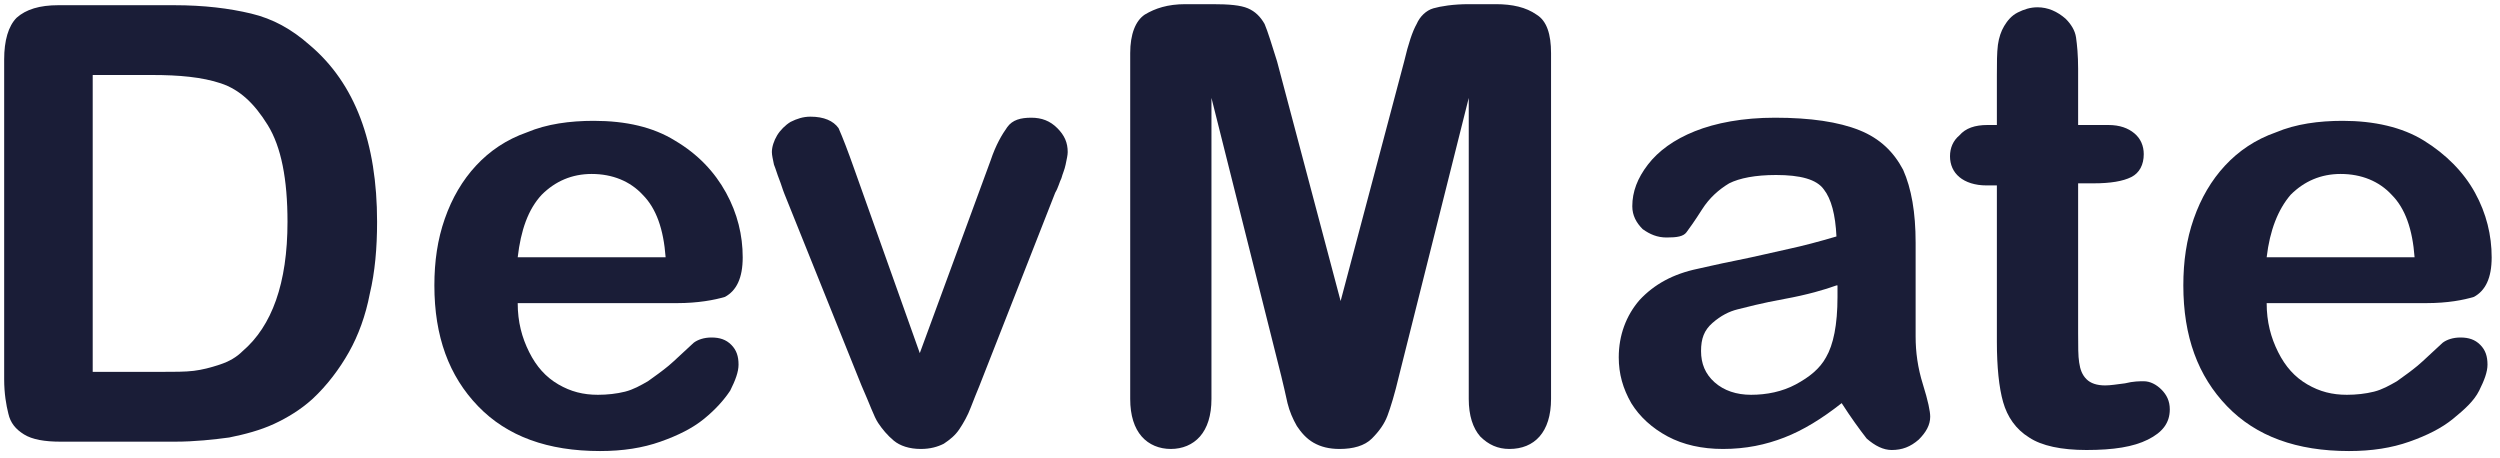 <svg width="240" height="44" viewBox="0 0 240 44" fill="none" xmlns="http://www.w3.org/2000/svg">
<g clip-path="url(#clip0_146_15)">
<path d="M5.6 0.5H16.7C19.6 0.5 22 0.8 24.1 1.3C26.2 1.8 28 2.8 29.7 4.3C34.1 8 36.2 13.7 36.2 21.3C36.2 23.8 36 26.1 35.5 28.2C35.1 30.3 34.4 32.2 33.5 33.8C32.6 35.4 31.4 37 30 38.3C28.9 39.3 27.6 40.1 26.3 40.7C25 41.3 23.5 41.7 22 42C20.5 42.2 18.7 42.4 16.8 42.4H5.8C4.3 42.4 3.1 42.2 2.3 41.7C1.5 41.2 1 40.6 0.8 39.7C0.6 38.9 0.4 37.8 0.4 36.4V5.7C0.4 3.9 0.8 2.5 1.6 1.7C2.5 0.9 3.8 0.5 5.6 0.5ZM8.9 7.2V35.7H15.3C16.7 35.7 17.8 35.7 18.6 35.6C19.4 35.5 20.2 35.3 21.1 35C22 34.7 22.7 34.3 23.3 33.7C26.1 31.3 27.6 27.2 27.6 21.3C27.6 17.2 27 14.1 25.7 12C24.4 9.9 23 8.6 21.2 8C19.4 7.4 17.2 7.2 14.6 7.2H8.9Z" fill="#1A1D37"/>
<path d="M65 29.1H49.7C49.7 30.9 50.1 32.4 50.8 33.8C51.5 35.2 52.4 36.2 53.6 36.9C54.8 37.6 56 37.9 57.4 37.9C58.3 37.9 59.2 37.8 60 37.6C60.8 37.4 61.5 37 62.2 36.6C62.9 36.1 63.6 35.6 64.2 35.1C64.8 34.6 65.6 33.8 66.6 32.9C67 32.6 67.6 32.4 68.3 32.4C69.1 32.4 69.7 32.6 70.2 33.1C70.7 33.6 70.9 34.2 70.9 35C70.9 35.7 70.6 36.5 70.1 37.5C69.5 38.4 68.7 39.3 67.6 40.2C66.5 41.1 65.1 41.8 63.4 42.4C61.7 43 59.8 43.3 57.6 43.3C52.6 43.3 48.7 41.9 45.9 39C43.1 36.1 41.7 32.3 41.7 27.4C41.7 25.1 42 23 42.7 21C43.4 19 44.4 17.3 45.7 15.9C47 14.5 48.6 13.4 50.6 12.7C52.5 11.9 54.7 11.6 57 11.6C60.1 11.6 62.7 12.2 64.8 13.5C67 14.8 68.6 16.5 69.7 18.5C70.8 20.5 71.3 22.6 71.3 24.7C71.3 26.7 70.7 27.9 69.6 28.5C68.6 28.8 67 29.1 65 29.1ZM49.7 24.7H63.9C63.7 22 63 20 61.7 18.7C60.5 17.4 58.8 16.7 56.8 16.7C54.9 16.7 53.3 17.4 52 18.7C50.7 20.1 50 22.1 49.7 24.7Z" fill="#1A1D37"/>
<path d="M82 16.2L88.3 33.9L95.1 15.4C95.6 13.9 96.2 12.9 96.7 12.2C97.2 11.5 98 11.3 99 11.3C100 11.3 100.8 11.6 101.5 12.3C102.2 13 102.5 13.7 102.5 14.6C102.5 14.9 102.4 15.3 102.3 15.8C102.2 16.3 102 16.7 101.9 17.1C101.7 17.5 101.6 18 101.3 18.5L94 37.1C93.8 37.6 93.5 38.3 93.2 39.1C92.9 39.9 92.5 40.6 92.1 41.2C91.7 41.8 91.2 42.2 90.6 42.6C90 42.9 89.3 43.1 88.4 43.1C87.3 43.1 86.4 42.8 85.8 42.3C85.2 41.8 84.7 41.2 84.3 40.6C83.9 40 83.5 38.8 82.7 37L75.3 18.6C75.1 18.1 75 17.7 74.8 17.2C74.6 16.7 74.5 16.3 74.3 15.8C74.2 15.3 74.1 14.9 74.1 14.6C74.1 14.1 74.3 13.5 74.6 13C74.9 12.5 75.4 12 75.9 11.7C76.5 11.4 77.1 11.2 77.8 11.2C79.1 11.2 80 11.6 80.5 12.3C80.9 13.2 81.4 14.5 82 16.2Z" fill="#1A1D37"/>
<path d="M123 36.1L116.3 9.4V38.3C116.3 39.9 115.9 41.1 115.2 41.9C114.5 42.7 113.5 43.1 112.4 43.1C111.3 43.1 110.3 42.7 109.6 41.9C108.9 41.1 108.5 39.9 108.5 38.3V5.1C108.5 3.3 109 2 109.9 1.4C110.9 0.8 112.1 0.4 113.8 0.4H116.4C118 0.4 119.1 0.5 119.8 0.8C120.5 1.1 121 1.6 121.4 2.3C121.7 3 122.1 4.3 122.6 5.9L128.7 28.9L134.8 5.9C135.2 4.2 135.6 3 136 2.3C136.3 1.6 136.9 1 137.6 0.8C138.3 0.6 139.5 0.4 141 0.4H143.6C145.2 0.4 146.5 0.7 147.5 1.4C148.5 2 148.9 3.3 148.9 5.1V38.3C148.9 39.9 148.5 41.1 147.8 41.9C147.1 42.7 146.1 43.1 144.9 43.1C143.8 43.1 142.9 42.7 142.1 41.9C141.4 41.1 141 39.9 141 38.3V9.4L134.3 36.1C133.9 37.8 133.5 39.1 133.2 39.9C132.9 40.7 132.4 41.4 131.7 42.1C131 42.8 129.9 43.1 128.6 43.1C127.6 43.1 126.8 42.9 126.1 42.5C125.4 42.1 124.9 41.5 124.5 40.9C124.1 40.2 123.8 39.5 123.6 38.7C123.4 37.8 123.2 36.9 123 36.1Z" fill="#1A1D37"/>
<path d="M176.8 38.7C174.9 40.2 173.1 41.3 171.3 42C169.5 42.7 167.6 43.1 165.4 43.1C163.4 43.1 161.6 42.7 160.1 41.9C158.6 41.1 157.4 40 156.6 38.7C155.8 37.3 155.4 35.9 155.4 34.3C155.4 32.2 156.1 30.3 157.4 28.8C158.8 27.3 160.6 26.3 163 25.8C163.5 25.7 164.7 25.4 166.7 25C168.7 24.6 170.3 24.2 171.7 23.9C173.1 23.6 174.6 23.2 176.3 22.7C176.2 20.6 175.8 19.1 175.1 18.2C174.4 17.2 172.8 16.8 170.5 16.8C168.5 16.8 167 17.1 166 17.6C165 18.2 164.1 19 163.4 20.1C162.7 21.2 162.2 21.9 161.9 22.3C161.6 22.7 161 22.8 160 22.8C159.1 22.8 158.4 22.5 157.7 22C157.1 21.4 156.7 20.7 156.7 19.8C156.7 18.4 157.2 17.1 158.2 15.8C159.2 14.5 160.7 13.4 162.7 12.6C164.7 11.8 167.3 11.3 170.4 11.3C173.8 11.3 176.5 11.7 178.5 12.5C180.5 13.3 181.8 14.6 182.7 16.3C183.5 18.1 183.9 20.4 183.9 23.3C183.9 25.1 183.9 26.7 183.9 28C183.9 29.3 183.9 30.7 183.9 32.3C183.9 33.8 184.1 35.3 184.6 36.9C185.1 38.5 185.3 39.5 185.3 40C185.3 40.8 184.9 41.5 184.2 42.2C183.4 42.9 182.6 43.2 181.6 43.2C180.8 43.2 180 42.8 179.2 42.1C178.5 41.2 177.7 40.1 176.8 38.7ZM176.3 27.4C175.2 27.8 173.5 28.3 171.3 28.7C169.1 29.1 167.6 29.5 166.8 29.7C166 29.9 165.2 30.3 164.4 31C163.6 31.7 163.3 32.5 163.3 33.7C163.3 34.9 163.7 35.9 164.6 36.7C165.5 37.5 166.7 37.9 168.1 37.9C169.6 37.9 171.1 37.6 172.4 36.9C173.7 36.2 174.7 35.4 175.3 34.3C176 33.1 176.4 31.2 176.4 28.5V27.4H176.3Z" fill="#1A1D37"/>
<path d="M190.8 12H191.7V7.3C191.7 6 191.7 5.1 191.8 4.3C191.9 3.6 192.1 3 192.4 2.5C192.7 2 193.1 1.5 193.7 1.2C194.3 0.9 194.9 0.7 195.6 0.7C196.6 0.7 197.5 1.1 198.3 1.8C198.8 2.3 199.2 2.9 199.3 3.6C199.4 4.3 199.5 5.3 199.5 6.6V12H202.4C203.5 12 204.3 12.3 204.9 12.8C205.5 13.3 205.8 14 205.8 14.8C205.8 15.8 205.4 16.6 204.6 17C203.8 17.4 202.6 17.6 201 17.6H199.5V32C199.5 33.2 199.5 34.2 199.6 34.8C199.7 35.5 199.9 36 200.3 36.4C200.7 36.8 201.3 37 202.1 37C202.6 37 203.2 36.9 204 36.8C204.8 36.6 205.4 36.6 205.8 36.6C206.4 36.6 207 36.9 207.5 37.4C208 37.9 208.3 38.5 208.3 39.3C208.3 40.6 207.6 41.5 206.2 42.2C204.8 42.9 202.9 43.2 200.3 43.2C197.9 43.2 196 42.8 194.8 42C193.5 41.2 192.7 40 192.3 38.6C191.9 37.2 191.7 35.2 191.7 32.8V17.8H190.7C189.6 17.8 188.7 17.5 188.1 17C187.5 16.5 187.2 15.8 187.2 15C187.2 14.2 187.5 13.5 188.1 13C188.7 12.3 189.6 12 190.8 12Z" fill="#1A1D37"/>
<path d="M232.9 29.1H217.6C217.6 30.9 218 32.4 218.7 33.8C219.4 35.2 220.3 36.2 221.5 36.9C222.7 37.6 223.9 37.9 225.3 37.9C226.2 37.9 227.1 37.8 227.9 37.6C228.7 37.4 229.4 37 230.1 36.6C230.8 36.1 231.5 35.6 232.1 35.1C232.7 34.6 233.5 33.8 234.5 32.9C234.9 32.6 235.5 32.4 236.2 32.4C237 32.4 237.6 32.6 238.1 33.1C238.6 33.6 238.8 34.2 238.8 35C238.8 35.7 238.5 36.5 238 37.5C237.5 38.5 236.6 39.3 235.5 40.2C234.4 41.1 233 41.8 231.3 42.4C229.6 43 227.7 43.3 225.5 43.3C220.5 43.3 216.6 41.9 213.8 39C211 36.1 209.6 32.3 209.6 27.4C209.6 25.1 209.9 23 210.6 21C211.3 19 212.3 17.3 213.6 15.9C214.9 14.5 216.5 13.4 218.5 12.7C220.4 11.9 222.6 11.6 224.9 11.6C227.9 11.6 230.6 12.2 232.7 13.5C234.8 14.8 236.5 16.5 237.6 18.5C238.7 20.5 239.2 22.6 239.2 24.7C239.2 26.7 238.6 27.9 237.5 28.5C236.5 28.8 235 29.1 232.9 29.1ZM217.6 24.7H231.8C231.6 22 230.9 20 229.6 18.7C228.4 17.4 226.7 16.7 224.7 16.7C222.8 16.7 221.2 17.4 219.9 18.7C218.7 20.1 217.9 22.1 217.6 24.7Z" fill="#1A1D37"/>
</g>
<defs>
<clipPath id="clip0_146_15">
<rect width="239.8" height="43.6" fill="white"/>
</clipPath>
</defs>
</svg>

